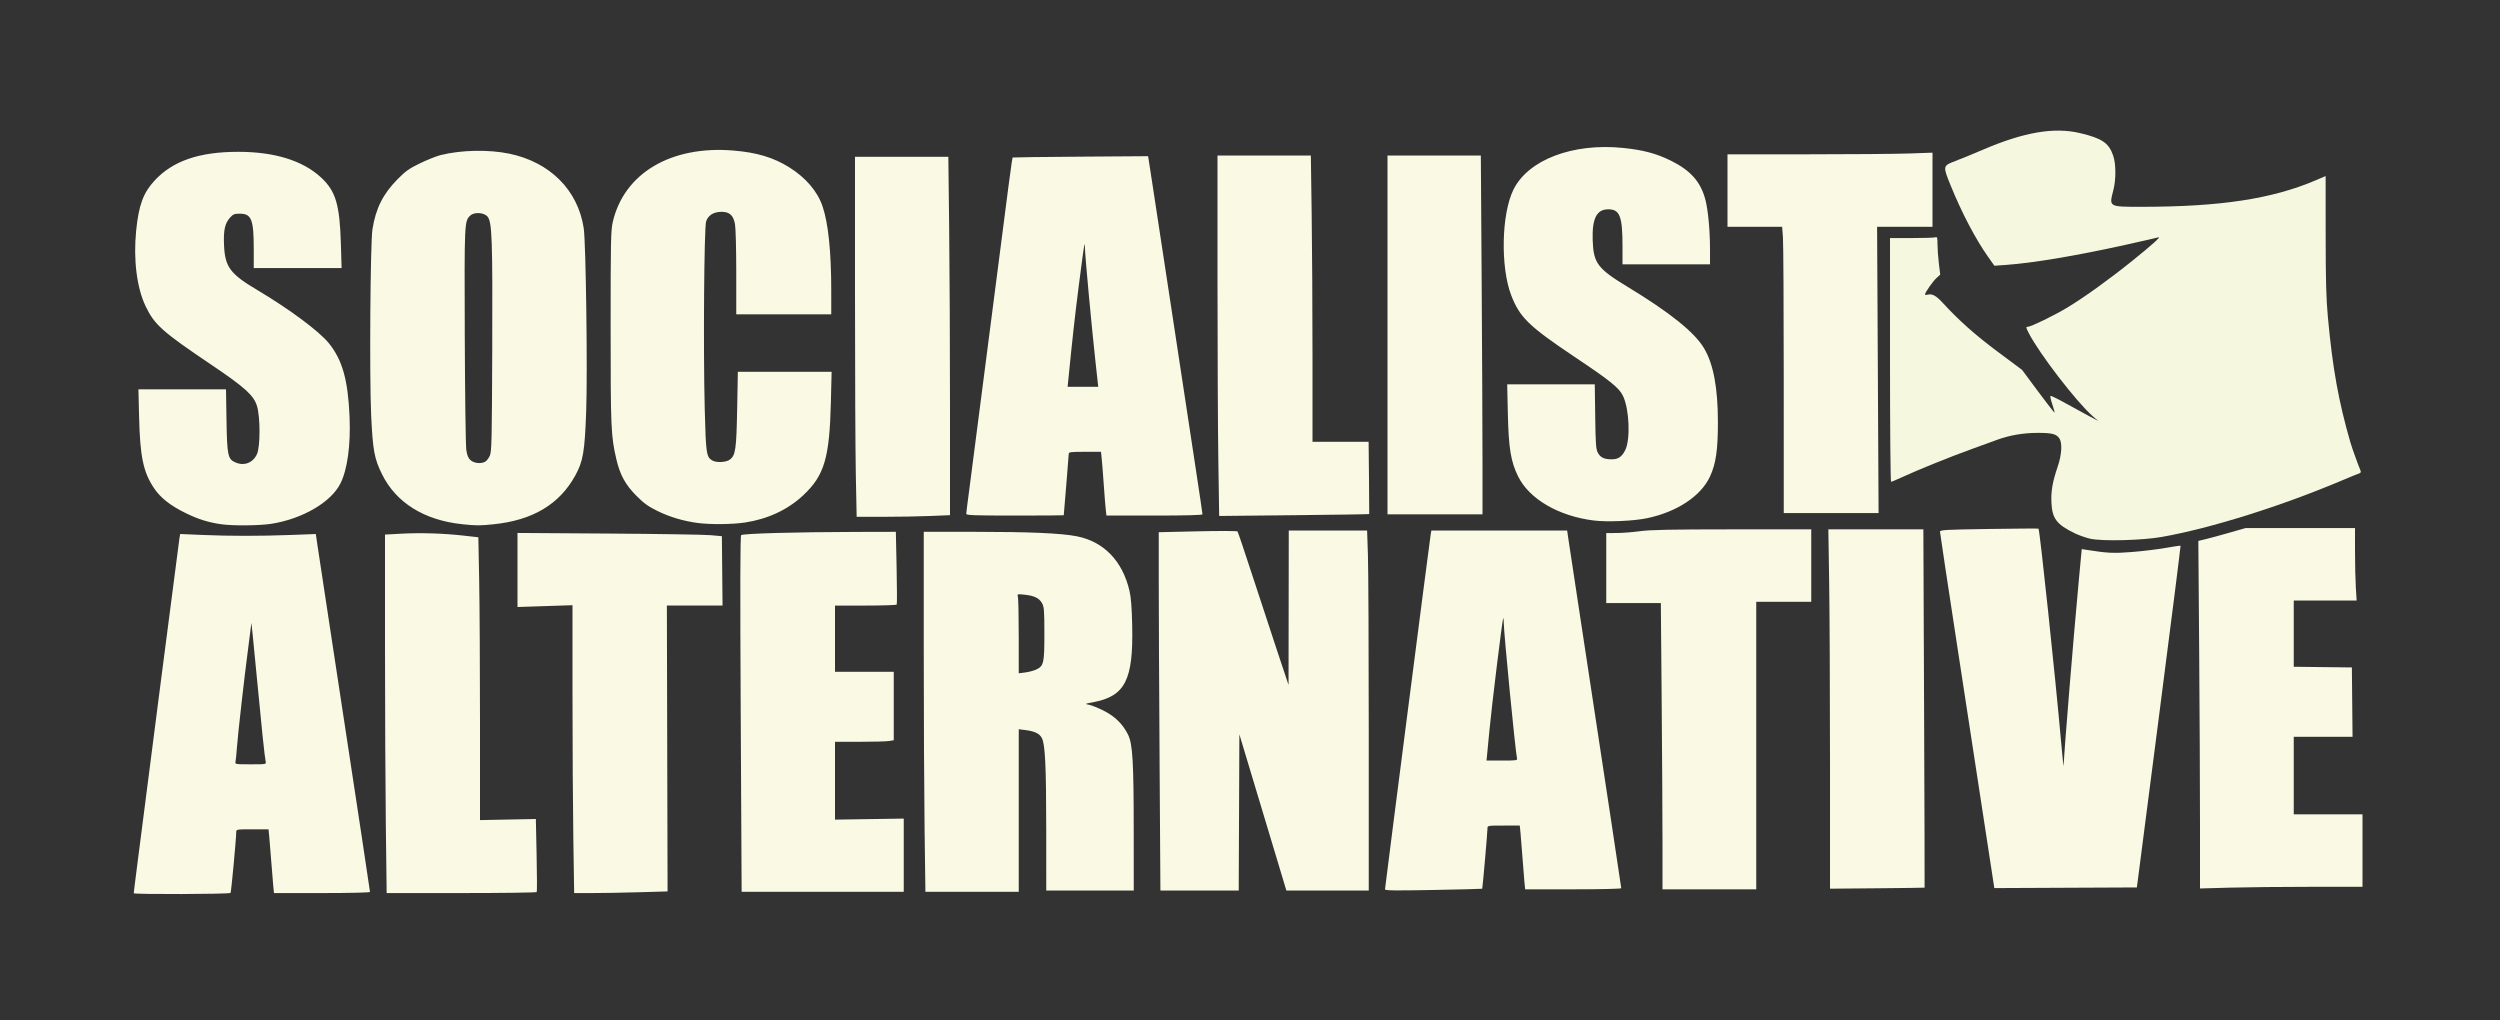 <?xml version="1.0" encoding="UTF-8" standalone="no"?>
<!-- Created with Inkscape (http://www.inkscape.org/) -->

<svg
   xmlns:dc="http://purl.org/dc/elements/1.1/"
   xmlns:cc="http://creativecommons.org/ns#"
   xmlns:rdf="http://www.w3.org/1999/02/22-rdf-syntax-ns#"
   xmlns:svg="http://www.w3.org/2000/svg"
   xmlns="http://www.w3.org/2000/svg"
   xmlns:sodipodi="http://sodipodi.sourceforge.net/DTD/sodipodi-0.dtd"
   xmlns:inkscape="http://www.inkscape.org/namespaces/inkscape"
   id="svg21908"
   version="1.1"
   inkscape:version="0.91 r13725"
   width="2000"
   height="816"
   viewBox="0 0 2000 816"
   sodipodi:docname="SA-logo-full-yellow.svg"
   inkscape:export-filename="/Users/fia/Party Stuff/Logos/yellow-logo.png"
   inkscape:export-xdpi="199.96599"
   inkscape:export-ydpi="199.96599">
  <rect x="0" y="0" width="2000" height="816" fill="#333333" stroke="none"/>
  <defs
     id="defs21912" />
  <sodipodi:namedview
     pagecolor="#ffffff"
     bordercolor="#666666"
     borderopacity="1"
     objecttolerance="10"
     gridtolerance="10"
     guidetolerance="10"
     inkscape:pageopacity="0"
     inkscape:pageshadow="2"
     inkscape:window-width="1175"
     inkscape:window-height="632"
     id="namedview21910"
     showgrid="false"
     inkscape:zoom="0.155"
     inkscape:cx="-525.80645"
     inkscape:cy="408"
     inkscape:window-x="0"
     inkscape:window-y="1"
     inkscape:window-maximized="0"
     inkscape:current-layer="svg21908" />
  <path
     style="fill:#f5f8df;fill-opacity:1"
     d="m 1672.131,430.973 c -3.503,-0.794 -9.128,-2.787 -12.5,-4.428 -14.302,-6.959 -17.886,-11.699 -18.484,-24.444 -0.427,-9.115 0.864,-16.586 4.936,-28.558 3.375,-9.924 3.909,-19.23 1.316,-22.933 -2.425,-3.462 -5.901,-4.322 -17.399,-4.305 -11.571,0.017 -22.806,1.982 -32.903,5.756 -3.628,1.356 -12.672,4.649 -20.097,7.317 -16.266,5.845 -42.196,16.314 -54.39,21.958 -4.889,2.263 -9.277,4.115 -9.75,4.115 -0.474,0 -0.86,-43.735 -0.86,-97.5 l 0,-97.5 17.418,0 c 9.58,0 18.13,-0.273 19,-0.607 1.34,-0.514 1.582,0.365 1.585,5.75 0,3.496 0.492,10.349 1.091,15.228 l 1.088,8.871 -3.058,2.793 c -2.909,2.657 -9.123,11.558 -9.123,13.068 0,0.391 0.893,0.477 1.984,0.192 3.714,-0.971 6.846,0.696 12.128,6.455 12.947,14.116 26.071,25.787 44.116,39.234 l 19.435,14.482 12.828,17.274 c 7.056,9.501 12.978,17.125 13.161,16.941 0.183,-0.183 -0.614,-3.136 -1.771,-6.563 -1.157,-3.426 -1.841,-6.492 -1.52,-6.813 0.321,-0.321 5.433,2.125 11.361,5.435 5.927,3.31 14.377,7.937 18.777,10.281 l 8,4.262 -4.32,-3.779 c -12.953,-11.331 -42.848,-50.172 -51.167,-66.479 -2.36,-4.625 -2.419,-5.019 -0.762,-5.04 2.566,-0.033 21.002,-9.008 31.515,-15.342 13.543,-8.16 33.387,-22.429 51.887,-37.312 16.204,-13.035 23.662,-19.745 21.016,-18.909 -1.007,0.318 -12.982,3.048 -26.61,6.066 -39.31,8.705 -73.781,14.481 -95.558,16.011 l -9,0.632 -5.229,-7.4 c -9.894,-14.001 -21.118,-35.445 -29.838,-57.005 -6.253,-15.46 -6.24,-15.524 3.834,-19.364 4.528,-1.726 14.707,-5.903 22.619,-9.281 32.539,-13.893 56.451,-17.942 77.115,-13.057 17.635,4.169 23.145,7.93 26.572,18.135 2.261,6.735 2.29,19.06 0.064,27.672 -3.465,13.408 -3.881,13.172 23.185,13.16 62.576,-0.028 103.852,-6.333 138.679,-21.183 l 8,-3.411 0.024,47.052 c 0.019,37.034 0.401,51.097 1.794,66.052 3.842,41.247 8.446,66.825 18.002,100 1.221,4.239 5.84,17.1 8.123,22.619 0.445,1.074 0.062,1.805 -1.137,2.172 -0.994,0.305 -6.757,2.652 -12.807,5.216 -49.357,20.922 -105.324,38.511 -145.047,45.586 -15.671,2.791 -47.784,3.591 -57.322,1.428 z"
     id="path22482"
     inkscape:connector-curvature="0"
     inkscape:export-xdpi="199.96599"
     inkscape:export-ydpi="199.96599" />
  <path
     id="path22458"
     style="fill:#f9f9e4;fill-opacity:1"
     d="m 1426.994,304.202 c 0,-58.438 -0.295,-109.963 -0.648,-114.5 l -0.642,-8.25 -21.852,0 -21.852,0 0,-29 0,-29 63.25,-0.003 c 34.788,-0.002 71.688,-0.298 82,-0.658 l 18.75,-0.655 0,29.658 0,29.658 -22.16,0 -22.16,0 0.591,114.5 0.591,114.5 -37.931,0 -37.931,0 -0.01,-106.25 z m -316.994,-36.25 0,-143.5 37.335,0 37.335,0 0.665,102.166 c 0.366,56.191 0.665,120.766 0.665,143.5 l 0,41.334 -38,0 -38,0 0,-143.5 z M 974.667,368.362 c -0.365,-24.425 -0.665,-89.297 -0.665,-144.16 l -10e-4,-99.75 37.337,0 37.337,0 0.663,46.664 c 0.365,25.665 0.663,77.19 0.663,114.5 l 0,67.836 22.443,0 22.443,0 0.307,28.75 c 0.169,15.812 0.25,28.882 0.18,29.044 -0.07,0.162 -27.108,0.571 -60.085,0.91 l -59.957,0.616 -0.664,-44.41 z M 876.309,288.702 C 873.295,261.238 868,204.147 868,199.111 c 0,-2.196 -0.193,-3.799 -0.43,-3.563 -0.236,0.236 -2.25,14.824 -4.474,32.417 -3.442,27.222 -4.941,40.711 -8.529,76.737 l -0.473,4.75 12.246,0 12.246,0 -2.277,-20.75 z M 773,411.067 c 0,-0.761 1.112,-9.649 2.47,-19.75 1.359,-10.101 8.799,-67.641 16.535,-127.866 15.583,-121.314 17.657,-137.017 18.154,-137.446 0.187,-0.162 24.639,-0.465 54.336,-0.674 l 53.995,-0.38 3.173,20.5 c 1.745,11.275 9.083,59.425 16.305,107 7.223,47.575 15.585,102.583 18.582,122.239 2.997,19.657 5.45,36.194 5.45,36.75 0,0.663 -13.205,1.011 -38.428,1.011 l -38.428,0 -0.577,-5.25 c -0.317,-2.888 -1.026,-11.775 -1.574,-19.75 -0.548,-7.975 -1.265,-17.087 -1.593,-20.25 l -0.596,-5.75 -12.902,0 c -11.616,0 -12.903,0.174 -12.915,1.75 -0.007,0.963 -0.906,12.325 -1.997,25.25 -1.091,12.925 -1.985,23.613 -1.987,23.75 -0.002,0.138 -17.553,0.25 -39.003,0.25 -32.553,0 -39,-0.229 -39,-1.384 z M 684.662,380.288 C 684.298,362.049 684,297.249 684,236.288 l 0,-110.837 37.336,0 37.336,0 0.664,57.165 C 759.701,214.057 760,278.561 760,325.96 l 0,86.179 -15.75,0.653 c -8.662,0.359 -25.465,0.655 -37.338,0.657 l -21.588,0.003 -0.662,-33.163 z m 590.34,36.108 c -28.197,-3.533 -51.561,-17.154 -60.519,-35.283 -5.826,-11.791 -7.585,-22.496 -8.199,-49.911 l -0.533,-23.75 35.037,0 35.037,0 0.346,25.75 c 0.301,22.419 0.578,26.176 2.135,29.043 2.058,3.788 5.066,5.207 11.036,5.207 5.212,0 8.067,-1.922 10.794,-7.268 4.327,-8.482 3.341,-32.925 -1.754,-43.487 -3.087,-6.399 -10.059,-12.023 -38.451,-31.022 -36.817,-24.635 -44.121,-31.718 -50.937,-49.392 -8.707,-22.579 -7.851,-64.951 1.706,-84.473 11.731,-23.96 47.463,-37.579 87.799,-33.463 15.961,1.629 26.613,4.461 38.069,10.122 16.003,7.907 24.089,17.083 27.807,31.555 2.127,8.278 3.624,24.404 3.624,39.035 l 0,12.394 -35,0 -35,0 0,-14.364 c 0,-24.116 -2.127,-29.636 -11.421,-29.636 -9.306,0 -13.026,7.432 -12.428,24.833 0.627,18.251 3.909,22.628 27.849,37.139 34.154,20.702 53.839,36.546 61.369,49.396 7.398,12.624 10.902,31.382 10.953,58.633 0.041,22.289 -1.581,33.511 -6.327,43.759 -7.268,15.694 -26.378,28.333 -50.474,33.381 -10.637,2.229 -31.924,3.132 -42.52,1.804 z m -716.825,1.981 c -11.261,-1.461 -22.468,-4.795 -32.133,-9.558 -7.589,-3.74 -10.946,-6.162 -17,-12.264 -8.78,-8.851 -13.049,-16.668 -15.977,-29.262 -4.295,-18.472 -4.567,-24.756 -4.563,-105.342 0.003,-69.59 0.17,-77.718 1.741,-84.465 9.063,-38.932 46.569,-61.147 96.344,-57.065 18.819,1.543 32.108,5.517 44.708,13.371 13.195,8.224 22.584,19.154 26.669,31.047 4.664,13.578 7.029,36.398 7.033,67.862 l 0.002,18.75 -38,0 -38,0 0,-33.364 c 0,-18.35 -0.448,-35.787 -0.997,-38.75 -1.316,-7.115 -4.349,-9.888 -10.809,-9.883 -6.275,0.005 -10.71,2.778 -12.305,7.694 -1.604,4.945 -2.325,102.07 -1.113,149.802 0.924,36.358 1.306,38.868 6.324,41.554 3.371,1.804 10.868,1.36 13.783,-0.816 4.543,-3.392 5.247,-8.265 5.842,-40.488 l 0.55,-29.75 37.507,0 37.507,0 -0.585,24.25 c -1.081,44.804 -5.219,58.711 -22.191,74.588 -12.282,11.489 -28.312,18.974 -46.51,21.718 -10.187,1.536 -27.539,1.705 -37.828,0.37 z M 388.15,369.371 c 1.11,-0.594 2.768,-2.732 3.684,-4.75 1.503,-3.311 1.694,-11.727 1.958,-86.17 0.307,-86.445 -0.169,-100.34 -3.593,-104.942 -2.618,-3.519 -10.648,-4.152 -13.927,-1.098 -4.773,4.447 -4.794,4.901 -4.456,96.04 0.174,47.025 0.724,88.2 1.221,91.5 0.68,4.515 1.543,6.557 3.489,8.25 2.818,2.453 8.211,2.996 11.624,1.17 z m -18.546,49.982 c -30.26,-3.191 -52.773,-17.241 -63.97,-39.923 -6.203,-12.567 -7.393,-19.037 -8.72,-47.437 -1.416,-30.302 -0.661,-137.711 1.045,-148.541 2.632,-16.708 8.459,-28.32 20.137,-40.132 6.394,-6.467 9.244,-8.481 18,-12.721 5.722,-2.771 13.103,-5.713 16.403,-6.538 16.425,-4.107 38.455,-4.553 55,-1.113 32.517,6.762 54.854,29.143 59.477,59.595 1.736,11.435 3.129,114.713 1.975,146.408 -1.188,32.61 -2.452,40.054 -8.751,51.5 -12.658,23.002 -34.04,35.754 -65.332,38.966 -11.193,1.149 -13.827,1.142 -25.264,-0.064 z m -192.791,0.021 c -10.427,-1.53 -18.225,-3.988 -28.314,-8.926 -12.31,-6.025 -20.144,-12.214 -25.373,-20.043 -8.503,-12.733 -11.09,-25.112 -11.85,-56.703 l -0.535,-22.25 35.028,0 35.028,0 0.4,24.75 c 0.46,28.473 1.059,31.206 7.428,33.867 6.926,2.894 13.85,0.095 16.982,-6.864 2.656,-5.9 2.673,-29.427 0.028,-38.253 -2.593,-8.652 -9.636,-15.014 -37.107,-33.523 -38.72,-26.088 -44.907,-31.602 -52.004,-46.359 -7.082,-14.724 -9.938,-37.511 -7.598,-60.618 2.065,-20.394 5.683,-30.223 14.713,-39.977 14.594,-15.763 35.68,-23.01 66.98,-23.019 28.834,-0.008 51.38,6.929 65.972,20.3 11.905,10.909 15.162,21.622 16.095,52.946 l 0.588,19.75 -35.137,0 -35.137,0 0,-14.951 c 0,-23.978 -1.791,-28.549 -11.187,-28.549 -4.34,0 -5.344,0.411 -7.846,3.211 -4.06,4.543 -5.268,10.089 -4.754,21.82 0.773,17.656 4.779,23.061 26.787,36.144 25.652,15.249 49.367,32.887 57.1,42.469 10.821,13.407 15.314,29.384 16.551,58.857 0.957,22.783 -1.733,42.299 -7.365,53.429 -7.531,14.882 -30.041,28.071 -54.786,32.098 -9.625,1.567 -31.267,1.777 -40.686,0.395 z M 1759.999,659.362 c -4e-4,-28.275 -0.299,-90.835 -0.664,-139.021 l -0.663,-87.611 5.414,-1.29 c 2.978,-0.71 11.488,-3.022 18.912,-5.139 l 13.498,-3.849 43.752,0 43.752,0 0,18.344 c 0,10.089 0.293,23.139 0.652,29 l 0.652,10.656 -25.152,0 -25.152,0 0,26.482 0,26.482 23.25,0.268 23.25,0.268 0.266,27.75 0.266,27.75 -23.516,0 -23.516,0 0,31 0,31 27.5,0 27.5,0 0,29 0,29 -40.838,0 c -22.461,0 -51.711,0.297 -65,0.66 L 1760,710.771 l -6e-4,-51.41 z m -171.859,3.348 c -4.02,-26.267 -13.796,-90.038 -21.725,-141.713 C 1558.487,469.322 1552,426.305 1552,425.404 c 0,-1.48 3.795,-1.695 39.234,-2.228 21.579,-0.324 39.389,-0.435 39.578,-0.246 1.016,1.016 13.581,119.672 18.111,171.021 1.019,11.55 1.903,19.93 1.965,18.623 0.728,-15.432 7.888,-102.649 12.269,-149.46 l 2.231,-23.837 3.056,0.483 c 17.676,2.792 22.175,3.016 37.087,1.847 8.401,-0.659 20.523,-2.133 26.938,-3.277 6.415,-1.144 11.805,-1.922 11.976,-1.729 0.172,0.193 -7.621,61.775 -17.317,136.85 l -17.628,136.5 -57.025,0.258 -57.025,0.258 -7.309,-47.758 z m -124.142,-52.758 c -4e-4,-55.55 -0.298,-120.237 -0.662,-143.75 l -0.662,-42.75 38.005,0 38.005,0 0.58,143.245 c 0.319,78.784 0.5,143.325 0.402,143.423 -0.098,0.098 -17.164,0.326 -37.923,0.505 l -37.744,0.327 -7e-4,-101 z m -133.999,65.75 c -4e-4,-19.663 -0.299,-71.188 -0.665,-114.5 l -0.664,-78.75 -21.835,0 -21.835,0 0,-28 0,-28 8.25,-0.032 c 4.537,-0.017 12.975,-0.678 18.75,-1.468 8.184,-1.12 24.45,-1.444 73.75,-1.468 l 63.25,-0.032 0,29 0,29 -22,0 -22,0 0,115 0,115 -37.5,0 -37.5,0 -7e-4,-35.75 z m -116.381,-69 C 1212.471,602.813 1203,505.951 1203,498.108 c 0,-2.194 -0.195,-3.794 -0.434,-3.556 -0.64,0.64 -9.247,70.735 -11.039,89.9 -0.848,9.075 -1.721,18.188 -1.94,20.25 l -0.397,3.75 12.472,0 c 11.408,0 12.428,-0.149 11.956,-1.75 z M 1108,711.465 c 0,-1.536 35.751,-279.244 36.53,-283.763 l 0.56,-3.25 54.319,0 54.319,0 0.597,4.25 c 0.329,2.337 4.675,31.025 9.658,63.75 21.222,139.361 33.016,217.273 33.016,218.108 0,0.508 -16.565,0.892 -38.428,0.892 l -38.428,0 -0.556,-5.25 c -0.306,-2.888 -1.016,-11.775 -1.578,-19.75 -0.562,-7.975 -1.288,-17.087 -1.614,-20.25 l -0.593,-5.75 -12.902,0 c -12.708,0 -12.902,0.034 -12.918,2.25 -0.025,3.492 -3.91,48.012 -4.214,48.293 -0.148,0.137 -17.707,0.579 -39.02,0.982 -30.653,0.58 -38.75,0.473 -38.75,-0.512 z M 927.665,608.786 C 927.299,551.77 927,487.265 927,465.443 l 0,-39.678 31.152,-0.705 c 17.134,-0.388 31.467,-0.346 31.852,0.093 0.385,0.439 5.823,16.548 12.084,35.798 6.261,19.25 15.289,46.7 20.062,61 l 8.678,26 0.086,-61.75 0.086,-61.75 31.341,0 31.342,0 0.658,19.661 c 0.362,10.813 0.658,75.613 0.658,144 l 3e-4,124.339 -32.953,0 -32.953,0 -1.877,-6.25 c -1.032,-3.438 -9.491,-31.558 -18.797,-62.49 L 991.5,587.473 l -0.258,62.49 -0.258,62.49 -31.327,0 -31.327,0 -0.665,-103.666 z M 829,535.615 c 5.998,-2.85 6.5,-5.064 6.5,-28.663 0,-18.19 -0.236,-21.433 -1.767,-24.233 -2.284,-4.179 -6.196,-6.137 -13.866,-6.939 -6.166,-0.644 -6.181,-0.639 -5.539,1.763 0.354,1.325 0.651,15.614 0.658,31.753 l 0.014,29.344 5.25,-0.681 c 2.888,-0.374 6.825,-1.429 8.75,-2.344 z m -89.336,127.587 c -0.364,-27.637 -0.663,-92.438 -0.663,-144 l -10e-4,-93.75 40.75,0.005 c 44.064,0.005 69.148,1.104 81.75,3.581 21.478,4.222 36.445,19.678 42.043,43.414 1.275,5.409 1.893,13.217 2.216,28 0.953,43.692 -5.641,56.552 -31.471,61.381 -6.651,1.244 -6.713,1.283 -3.078,1.982 2.04,0.392 7.298,2.508 11.683,4.703 9.023,4.516 15.447,10.841 19.57,19.267 3.682,7.526 4.488,21.343 4.515,77.416 l 0.023,47.25 -35,0 -35,0 -0.016,-48.25 c -0.017,-51.328 -0.836,-68.631 -3.492,-73.766 -1.855,-3.587 -5.683,-5.434 -13.242,-6.389 l -5.25,-0.663 0,65.034 0,65.034 -37.337,0 -37.337,0 -0.662,-50.25 z m -147.088,-91.873 c -0.525,-102.205 -0.424,-142.43 0.361,-143.214 1.291,-1.291 42.803,-2.467 91.155,-2.584 l 32.592,-0.079 0.603,28.684 c 0.332,15.776 0.376,29.051 0.099,29.5 -0.277,0.449 -11.503,0.816 -24.945,0.816 l -24.441,0 0,26.5 0,26.5 23.5,0 23.5,0 0,27.369 0,27.369 -3.75,0.62 c -2.062,0.341 -12.637,0.625 -23.5,0.631 l -19.75,0.011 0,31.123 0,31.123 27.5,-0.417 27.5,-0.417 0,29.294 0,29.294 -64.847,0 -64.847,0 -0.73,-142.123 z M 458.663,670.788 C 458.298,646.772 458,594.958 458,555.644 l 0,-71.48 -22,0.72 -22,0.72 0,-29.619 0,-29.619 72.75,0.483 c 40.013,0.266 76.8,0.848 81.75,1.293 l 9,0.809 0.266,27.75 0.266,27.75 -22.266,-1.5e-4 -22.266,-1.4e-4 0.278,114.34 0.278,114.34 -22.69,0.66 c -12.479,0.363 -29.294,0.66 -37.365,0.66 l -14.675,0 -0.663,-43.664 z M 308.664,660.287 C 308.299,630.496 308,565.968 308,516.889 l 0,-89.233 13.281,-0.711 c 15.516,-0.831 33.518,-0.263 49.811,1.572 l 11.592,1.306 0.658,34.478 C 383.704,483.263 384,534.171 384,577.429 l 0,78.651 22.34,-0.44 22.34,-0.44 0.606,28.81 c 0.333,15.845 0.379,29.177 0.101,29.626 -0.277,0.449 -27.404,0.816 -60.282,0.816 l -59.777,0 -0.664,-54.165 z m -96.132,-51.085 c -0.805,-3.571 -3.363,-28.037 -7.504,-71.75 -2.11,-22.275 -3.879,-39.825 -3.932,-39 -0.053,0.825 -1.202,9.868 -2.555,20.096 -3.133,23.687 -8.24,68.841 -9.038,79.904 -0.337,4.675 -0.822,9.512 -1.077,10.75 -0.461,2.238 -0.399,2.25 12.074,2.25 12.486,0 12.536,-0.009 12.031,-2.25 z M 107,714.601 c 0,-1.013 0.543,-5.255 21.439,-167.649 7.997,-62.15 14.801,-114.518 15.119,-116.374 l 0.579,-3.374 17.681,0.755 c 22.109,0.944 45.967,0.943 71.259,-0.004 l 19.578,-0.733 1.145,7.865 c 0.63,4.326 6.119,40.49 12.198,80.365 6.079,39.875 12.379,81.275 14,92 1.621,10.725 5.885,38.785 9.474,62.355 3.59,23.57 6.527,43.258 6.527,43.75 0,0.512 -16.455,0.895 -38.402,0.895 l -38.402,0 -0.589,-5.75 c -0.324,-3.163 -1.047,-12.05 -1.607,-19.75 -0.56,-7.7 -1.283,-16.587 -1.607,-19.75 l -0.589,-5.75 -12.902,0 c -12.708,0 -12.902,0.034 -12.918,2.25 -0.041,5.637 -4.01,48.11 -4.546,48.647 C 183.427,715.36 107,715.609 107,714.601 Z"
     inkscape:connector-curvature="0"
     inkscape:export-xdpi="199.96599"
     inkscape:export-ydpi="199.96599" />
</svg>
